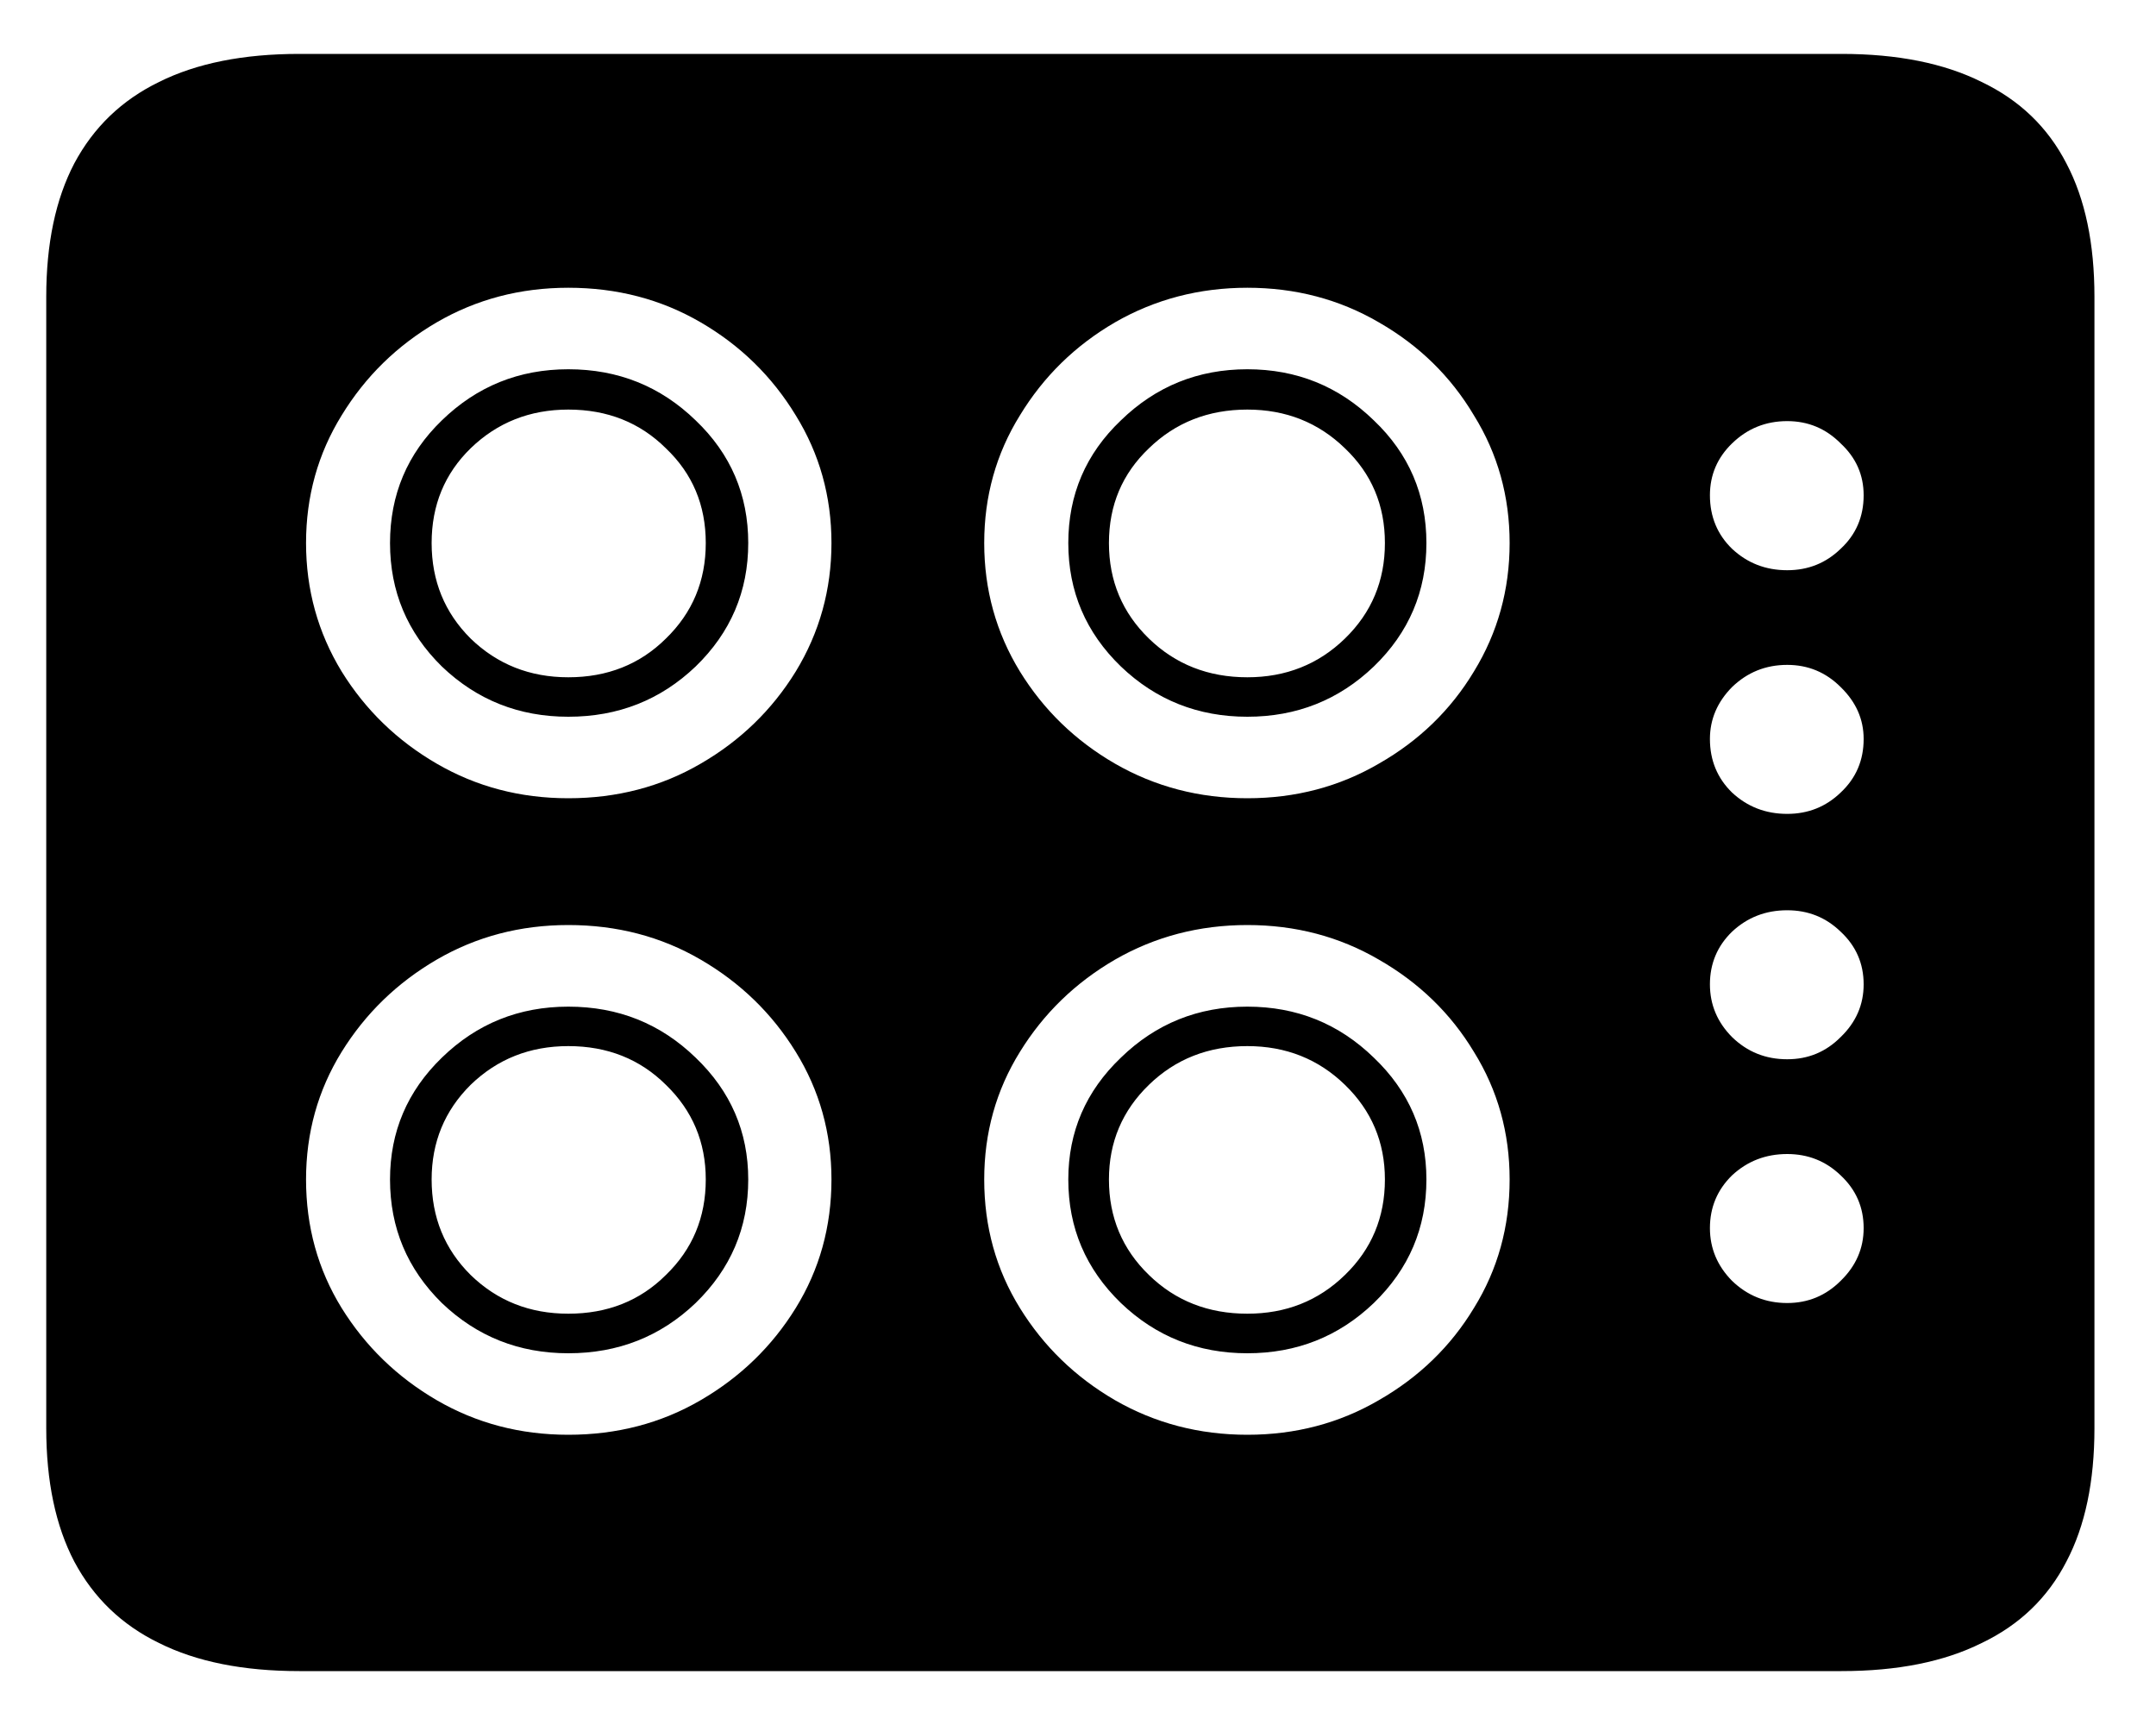 <svg color="rgb(0, 0, 0)" viewBox="0 0 20 16" fill="none">
	<path
		d="M2.776 15.5H17.083C17.602 15.5 18.035 15.413 18.382 15.24C18.734 15.072 18.996 14.82 19.169 14.484C19.343 14.153 19.429 13.741 19.429 13.247V2.753C19.429 2.259 19.343 1.847 19.169 1.516C18.996 1.18 18.734 0.928 18.382 0.76C18.035 0.587 17.602 0.5 17.083 0.5H2.776C2.256 0.5 1.823 0.587 1.476 0.76C1.13 0.928 0.868 1.18 0.689 1.516C0.516 1.847 0.429 2.259 0.429 2.753V13.247C0.429 13.741 0.516 14.153 0.689 14.484C0.868 14.82 1.13 15.072 1.476 15.24C1.823 15.413 2.256 15.5 2.776 15.5ZM5.272 7.404C4.826 7.404 4.419 7.297 4.051 7.083C3.684 6.87 3.39 6.585 3.169 6.228C2.949 5.867 2.839 5.469 2.839 5.037C2.839 4.604 2.949 4.209 3.169 3.853C3.39 3.491 3.684 3.204 4.051 2.99C4.419 2.776 4.826 2.669 5.272 2.669C5.723 2.669 6.133 2.776 6.5 2.99C6.868 3.204 7.162 3.491 7.382 3.853C7.602 4.209 7.713 4.604 7.713 5.037C7.713 5.469 7.602 5.867 7.382 6.228C7.162 6.585 6.868 6.87 6.5 7.083C6.133 7.297 5.723 7.404 5.272 7.404ZM11.571 7.404C11.125 7.404 10.715 7.297 10.343 7.083C9.975 6.87 9.681 6.585 9.461 6.228C9.24 5.867 9.13 5.469 9.13 5.037C9.13 4.604 9.24 4.209 9.461 3.853C9.681 3.491 9.975 3.204 10.343 2.99C10.715 2.776 11.125 2.669 11.571 2.669C12.017 2.669 12.424 2.776 12.791 2.99C13.164 3.204 13.458 3.491 13.673 3.853C13.894 4.209 14.004 4.604 14.004 5.037C14.004 5.469 13.894 5.867 13.673 6.228C13.458 6.585 13.164 6.87 12.791 7.083C12.424 7.297 12.017 7.404 11.571 7.404ZM5.272 13.308C4.826 13.308 4.419 13.201 4.051 12.987C3.684 12.773 3.39 12.488 3.169 12.132C2.949 11.775 2.839 11.378 2.839 10.94C2.839 10.508 2.949 10.113 3.169 9.757C3.39 9.4 3.684 9.115 4.051 8.901C4.419 8.687 4.826 8.58 5.272 8.58C5.723 8.58 6.133 8.687 6.5 8.901C6.868 9.115 7.162 9.4 7.382 9.757C7.602 10.113 7.713 10.508 7.713 10.94C7.713 11.378 7.602 11.775 7.382 12.132C7.162 12.488 6.868 12.773 6.5 12.987C6.133 13.201 5.723 13.308 5.272 13.308ZM11.571 13.308C11.125 13.308 10.715 13.201 10.343 12.987C9.975 12.773 9.681 12.488 9.461 12.132C9.24 11.775 9.13 11.378 9.13 10.94C9.13 10.508 9.24 10.113 9.461 9.757C9.681 9.4 9.975 9.115 10.343 8.901C10.715 8.687 11.125 8.58 11.571 8.58C12.017 8.58 12.424 8.687 12.791 8.901C13.164 9.115 13.458 9.4 13.673 9.757C13.894 10.113 14.004 10.508 14.004 10.94C14.004 11.378 13.894 11.775 13.673 12.132C13.458 12.488 13.164 12.773 12.791 12.987C12.424 13.201 12.017 13.308 11.571 13.308ZM16.579 5.289C16.379 5.289 16.209 5.223 16.067 5.09C15.931 4.958 15.862 4.792 15.862 4.594C15.862 4.405 15.931 4.245 16.067 4.113C16.209 3.975 16.379 3.906 16.579 3.906C16.773 3.906 16.938 3.975 17.075 4.113C17.217 4.245 17.288 4.405 17.288 4.594C17.288 4.792 17.217 4.958 17.075 5.09C16.938 5.223 16.773 5.289 16.579 5.289ZM16.579 7.549C16.379 7.549 16.209 7.483 16.067 7.351C15.931 7.218 15.862 7.053 15.862 6.854C15.862 6.671 15.931 6.511 16.067 6.373C16.209 6.236 16.379 6.167 16.579 6.167C16.773 6.167 16.938 6.236 17.075 6.373C17.217 6.511 17.288 6.671 17.288 6.854C17.288 7.053 17.217 7.218 17.075 7.351C16.938 7.483 16.773 7.549 16.579 7.549ZM16.579 9.825C16.379 9.825 16.209 9.757 16.067 9.619C15.931 9.482 15.862 9.319 15.862 9.13C15.862 8.937 15.931 8.774 16.067 8.642C16.209 8.509 16.379 8.443 16.579 8.443C16.773 8.443 16.938 8.509 17.075 8.642C17.217 8.774 17.288 8.937 17.288 9.13C17.288 9.319 17.217 9.482 17.075 9.619C16.938 9.757 16.773 9.825 16.579 9.825ZM16.579 12.086C16.379 12.086 16.209 12.017 16.067 11.88C15.931 11.742 15.862 11.579 15.862 11.391C15.862 11.198 15.931 11.035 16.067 10.902C16.209 10.77 16.379 10.704 16.579 10.704C16.773 10.704 16.938 10.77 17.075 10.902C17.217 11.035 17.288 11.198 17.288 11.391C17.288 11.579 17.217 11.742 17.075 11.88C16.938 12.017 16.773 12.086 16.579 12.086ZM5.272 6.648C5.734 6.648 6.127 6.493 6.453 6.182C6.778 5.867 6.941 5.485 6.941 5.037C6.941 4.589 6.778 4.209 6.453 3.899C6.127 3.583 5.734 3.425 5.272 3.425C4.815 3.425 4.424 3.583 4.099 3.899C3.778 4.209 3.618 4.589 3.618 5.037C3.618 5.485 3.778 5.867 4.099 6.182C4.424 6.493 4.815 6.648 5.272 6.648ZM5.272 6.282C4.915 6.282 4.613 6.162 4.366 5.923C4.125 5.683 4.004 5.388 4.004 5.037C4.004 4.685 4.125 4.393 4.366 4.158C4.613 3.919 4.915 3.799 5.272 3.799C5.634 3.799 5.936 3.919 6.177 4.158C6.424 4.393 6.547 4.685 6.547 5.037C6.547 5.388 6.424 5.683 6.177 5.923C5.936 6.162 5.634 6.282 5.272 6.282ZM11.571 6.648C12.028 6.648 12.419 6.493 12.744 6.182C13.07 5.867 13.232 5.485 13.232 5.037C13.232 4.589 13.07 4.209 12.744 3.899C12.419 3.583 12.028 3.425 11.571 3.425C11.114 3.425 10.723 3.583 10.398 3.899C10.072 4.209 9.91 4.589 9.91 5.037C9.91 5.485 10.072 5.867 10.398 6.182C10.723 6.493 11.114 6.648 11.571 6.648ZM11.571 6.282C11.209 6.282 10.904 6.162 10.658 5.923C10.411 5.683 10.287 5.388 10.287 5.037C10.287 4.685 10.411 4.393 10.658 4.158C10.904 3.919 11.209 3.799 11.571 3.799C11.928 3.799 12.23 3.919 12.476 4.158C12.723 4.393 12.847 4.685 12.847 5.037C12.847 5.388 12.723 5.683 12.476 5.923C12.23 6.162 11.928 6.282 11.571 6.282ZM5.272 12.552C5.734 12.552 6.127 12.397 6.453 12.086C6.778 11.77 6.941 11.389 6.941 10.94C6.941 10.498 6.778 10.121 6.453 9.81C6.127 9.494 5.734 9.337 5.272 9.337C4.815 9.337 4.424 9.494 4.099 9.81C3.778 10.121 3.618 10.498 3.618 10.94C3.618 11.389 3.778 11.77 4.099 12.086C4.424 12.397 4.815 12.552 5.272 12.552ZM5.272 12.185C4.915 12.185 4.613 12.066 4.366 11.826C4.125 11.587 4.004 11.292 4.004 10.94C4.004 10.594 4.125 10.301 4.366 10.062C4.613 9.823 4.915 9.703 5.272 9.703C5.634 9.703 5.936 9.823 6.177 10.062C6.424 10.301 6.547 10.594 6.547 10.94C6.547 11.292 6.424 11.587 6.177 11.826C5.936 12.066 5.634 12.185 5.272 12.185ZM11.571 12.552C12.028 12.552 12.419 12.397 12.744 12.086C13.07 11.77 13.232 11.389 13.232 10.94C13.232 10.498 13.07 10.121 12.744 9.81C12.419 9.494 12.028 9.337 11.571 9.337C11.114 9.337 10.723 9.494 10.398 9.81C10.072 10.121 9.91 10.498 9.91 10.94C9.91 11.389 10.072 11.77 10.398 12.086C10.723 12.397 11.114 12.552 11.571 12.552ZM11.571 12.185C11.209 12.185 10.904 12.066 10.658 11.826C10.411 11.587 10.287 11.292 10.287 10.94C10.287 10.594 10.411 10.301 10.658 10.062C10.904 9.823 11.209 9.703 11.571 9.703C11.928 9.703 12.23 9.823 12.476 10.062C12.723 10.301 12.847 10.594 12.847 10.94C12.847 11.292 12.723 11.587 12.476 11.826C12.23 12.066 11.928 12.185 11.571 12.185Z"
		fill="currentColor"
	/>
</svg>
